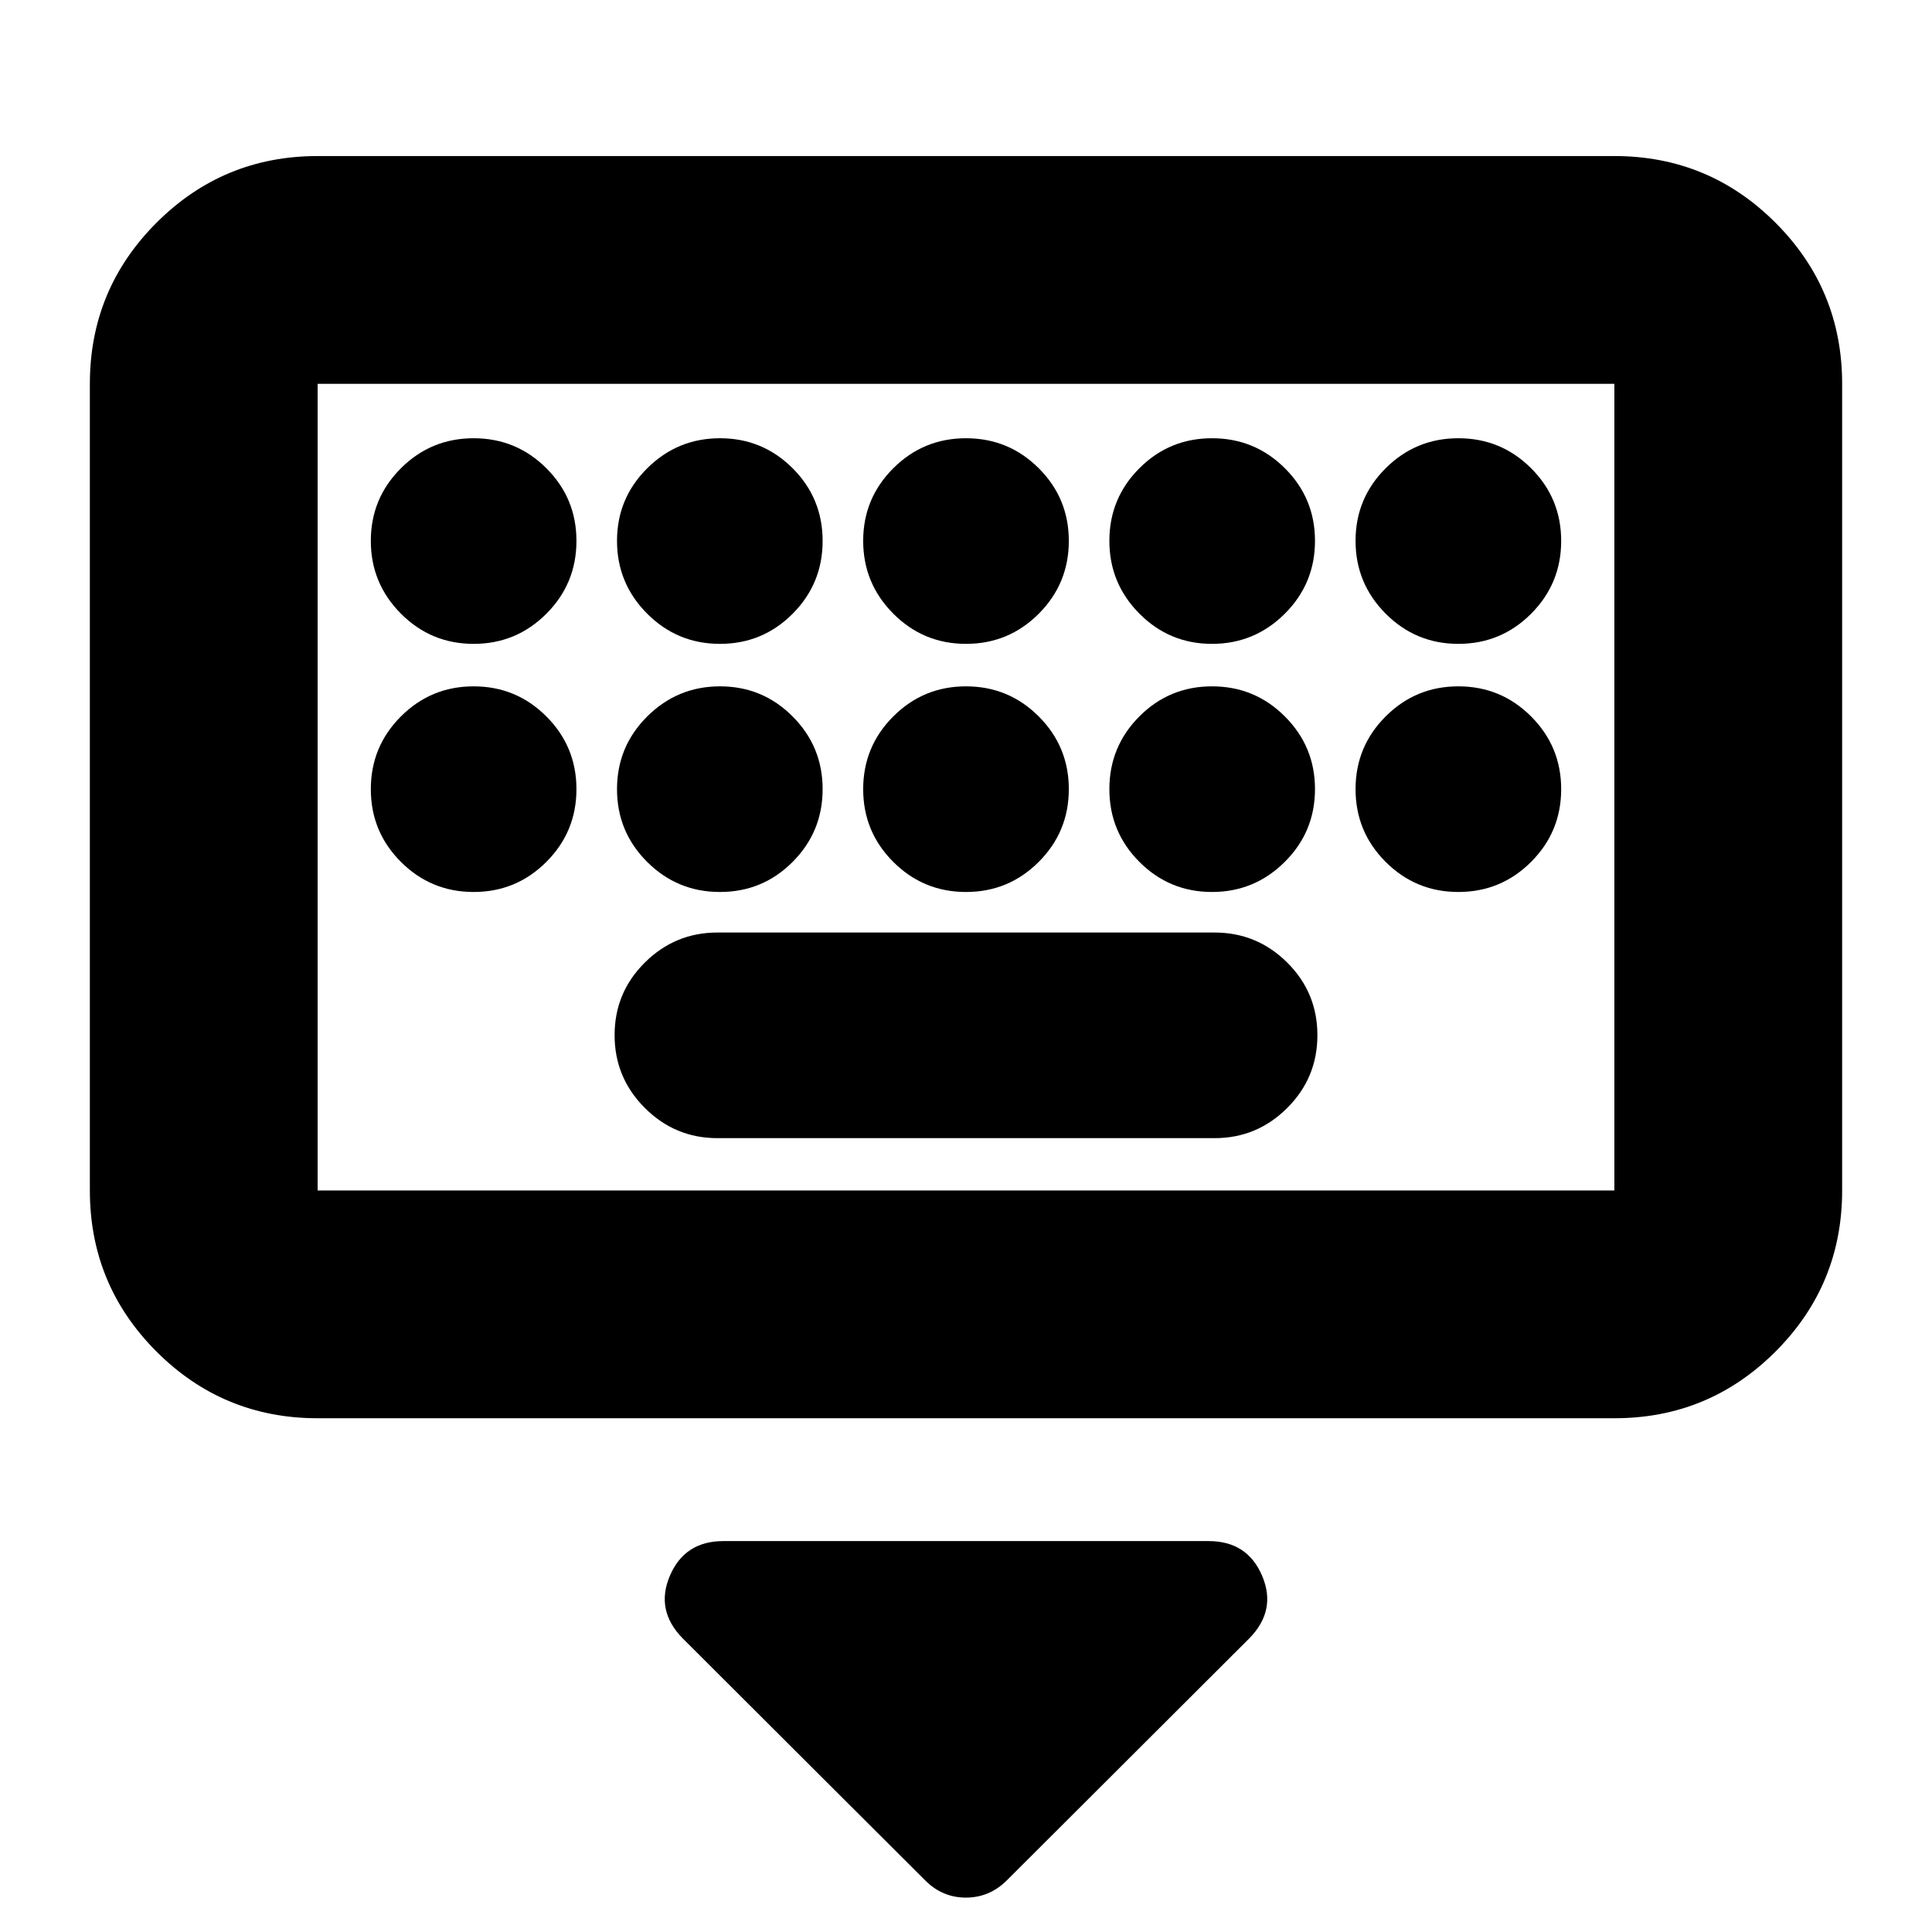 <svg xmlns="http://www.w3.org/2000/svg" height="24" viewBox="0 -960 960 960" width="24"><path d="M459.8-25.57 339.24-145.89q-13.72-13.96-6.36-31.15 7.36-17.2 26.55-17.2h241.14q19.19 0 26.55 17.2 7.36 17.19-6.36 31.15L500.2-25.57q-8.58 8.48-20.25 8.48t-20.15-8.48ZM157.83-255.28q-46.93 0-80.06-33.12-33.12-33.13-33.12-80.06v-400.82q0-46.93 33.12-80.05 33.13-33.13 80.06-33.13h644.34q46.93 0 80.06 33.13 33.12 33.12 33.12 80.05v400.82q0 46.93-33.12 80.06-33.13 33.12-80.06 33.12H157.83Zm0-113.18h644.34v-400.82H157.83v400.82Zm198.65-26h247.04q21.05 0 36.07-14.97t15.02-36.18q0-21.22-15.02-36.12-15.02-14.9-36.07-14.9H356.48q-21.05 0-36.07 14.92t-15.02 36.07q0 21.14 15.02 36.16 15.02 15.02 36.07 15.02Zm-198.65 26v-400.82 400.82Zm77.52-271.61q21.18 0 36.13-14.96 14.95-14.97 14.95-36.19 0-21.21-14.95-36.12-14.95-14.9-36.13-14.9-21.19 0-36.14 14.92t-14.95 36.07q0 21.14 14.95 36.16 14.95 15.02 36.14 15.02Zm122.39 0q21.22 0 36.12-14.96 14.9-14.97 14.9-36.19 0-21.21-14.92-36.12-14.92-14.9-36.07-14.9-21.14 0-36.16 14.92-15.02 14.92-15.02 36.07 0 21.14 14.97 36.16 14.97 15.02 36.18 15.02Zm122.26 0q21.19 0 36.14-14.96 14.95-14.97 14.95-36.19 0-21.21-14.95-36.12-14.95-14.9-36.14-14.9t-36.14 14.92q-14.95 14.92-14.95 36.07 0 21.14 14.95 36.16 14.95 15.02 36.14 15.02Zm122.23 0q21.14 0 36.16-14.96 15.02-14.97 15.02-36.19 0-21.21-14.97-36.12-14.97-14.9-36.18-14.9-21.22 0-36.12 14.92-14.9 14.92-14.9 36.07 0 21.14 14.92 36.16 14.92 15.02 36.07 15.02Zm122.42 0q21.19 0 36.14-14.96 14.95-14.97 14.95-36.19 0-21.21-14.95-36.12-14.95-14.9-36.14-14.9-21.18 0-36.13 14.92-14.95 14.92-14.95 36.07 0 21.14 14.95 36.16 14.95 15.02 36.13 15.02Zm-489.3 123.29q21.18 0 36.13-14.95 14.95-14.95 14.95-36.14t-14.95-36.14q-14.95-14.95-36.13-14.95-21.19 0-36.14 14.95t-14.95 36.14q0 21.19 14.95 36.14t36.14 14.95Zm122.39 0q21.22 0 36.12-14.95 14.9-14.95 14.9-36.14t-14.92-36.14q-14.92-14.95-36.07-14.95-21.14 0-36.16 14.95-15.02 14.95-15.02 36.14t14.97 36.14q14.97 14.95 36.18 14.95Zm122.26 0q21.19 0 36.14-14.95t14.95-36.14q0-21.19-14.95-36.14T480-618.96q-21.19 0-36.14 14.95t-14.95 36.14q0 21.19 14.95 36.14T480-516.78Zm122.23 0q21.14 0 36.16-14.95 15.02-14.95 15.02-36.14t-14.97-36.14q-14.97-14.95-36.18-14.95-21.22 0-36.12 14.95-14.9 14.95-14.9 36.14t14.92 36.14q14.92 14.95 36.07 14.95Zm122.42 0q21.19 0 36.14-14.95t14.95-36.14q0-21.19-14.95-36.14t-36.14-14.95q-21.18 0-36.13 14.95-14.95 14.95-14.95 36.14t14.95 36.14q14.95 14.95 36.13 14.95Z"/></svg>
